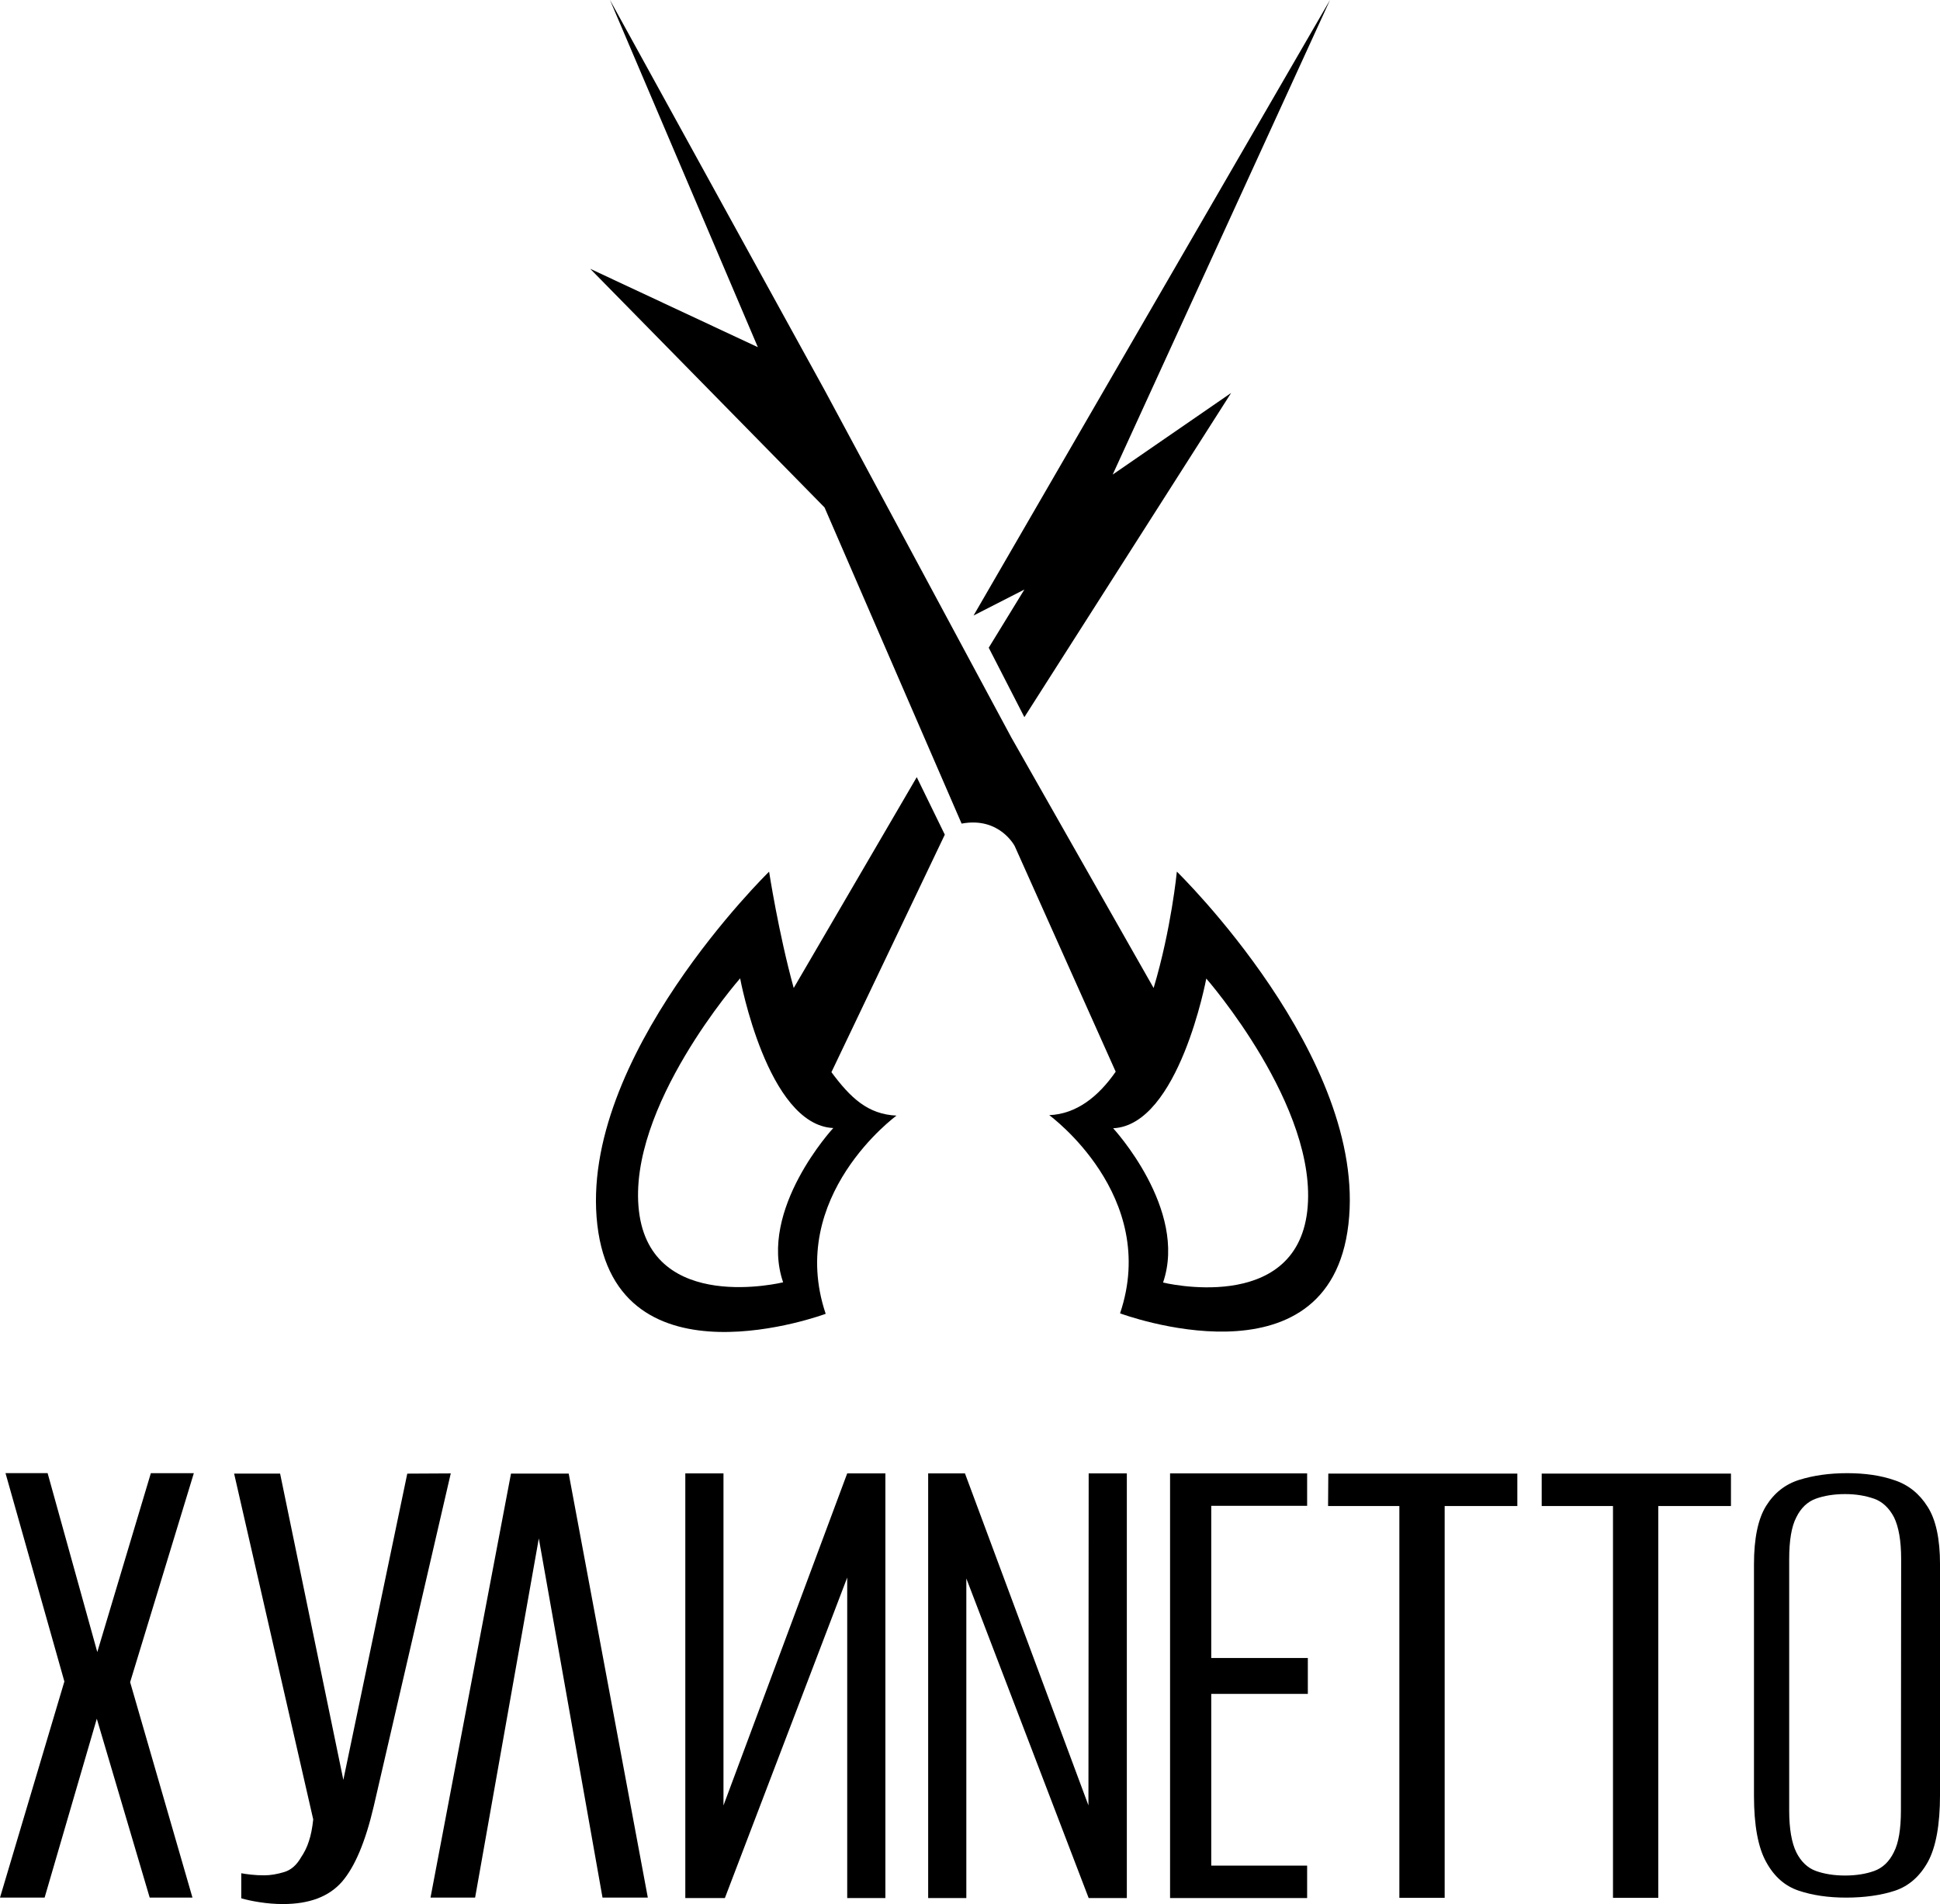 <?xml version="1.0" encoding="UTF-8"?>
<svg id="_Слой_1" data-name="Слой 1" xmlns="http://www.w3.org/2000/svg" viewBox="0 0 915.46 898.64">
  <defs>
    <style>
      .cls-1 {
        stroke-width: 0px;
      }
    </style>
  </defs>
  <g>
    <path class="cls-1" d="m555.34,411.39s-2.6,27.02-10.96,54.91l-67.17-118.28-88.01-163.75L287.84,0l69.78,163.86-79.11-37,110.58,112.64,64.68,149.21c17.91-3.36,25.07,10.63,25.07,10.63l47.64,106.46c-8.14,11.72-18.45,19.97-31.36,20.51,0,0,52.2,37.98,33.42,93.54,0,0,98.64,36.9,107.76-42,9.22-78.68-80.95-166.47-80.95-166.47Zm61.53,160.28c-5.75,48.94-68.04,33.64-68.04,33.64,11.83-34.51-23.55-72.82-23.55-72.82,31.04-1.41,43.95-70.65,43.95-70.65,0,0,53.28,60.88,47.64,109.82Z"/>
    <path class="cls-1" d="m432.6,366.79l-58.06,99.51c-7.16-25.94-11.61-54.91-11.61-54.91,0,0-90.18,87.9-81.06,166.68,9.12,78.78,107.76,42,107.76,42-18.67-55.56,33.42-93.54,33.42-93.54-13.56-.65-21.7-8.36-30.71-20.51l53.5-112.1-13.24-27.13Zm-63.05,238.41s-62.29,15.3-68.04-33.64c-5.75-48.94,47.75-109.82,47.75-109.82,0,0,12.81,69.23,43.95,70.65-.11.11-35.49,38.42-23.66,72.82Z"/>
    <path class="cls-1" d="m466.57,305.7l16.82,32.77,97.56-153.01-55.89,38.52L627.61,0l-168.2,290.5,23.98-12.26-16.82,27.46Z"/>
  </g>
  <g id="_РҐРЈVР_NETTO" data-name="_РҐРЈVРNETTO">
    <path class="cls-1" d="m71.19,695.27l-25.28,84.43-23.44-84.43H2.6l27.78,98.32L0,895.6h21.05l24.63-84.43,24.96,84.43h20.18l-29.41-101.68,30.06-98.64h-20.29Zm121,.22l-30.17,144.55-29.84-144.55h-21.7l37.33,163.21c-.43,4.02-1.09,7.49-2.06,10.31-.87,2.82-2.17,5.32-3.69,7.6-2.06,3.58-4.67,5.97-8.03,6.95-3.26.98-6.4,1.52-9.33,1.52-2.28,0-4.34-.11-6.29-.33s-3.47-.43-4.56-.65v11.83c2.28.65,5.1,1.3,8.68,1.84,3.47.54,7.16.87,10.96.87,12.48,0,21.7-3.47,27.89-10.53,6.08-7.05,11.07-18.88,14.98-35.59l36.35-157.13-20.51.11h0Zm48.94,0l-37.98,200.11h21.05l30.06-169.51,30.06,169.51h21.38l-37.33-200.11h-27.24Zm100.27,156.59v-156.7h-18.01v200.43h18.67l57.73-151.27v151.27h18.01v-200.43h-18.01l-58.38,156.7h0Zm172.22,0l-58.27-156.7h-17.36v200.43h18.01v-150.84l57.73,150.84h18.01v-200.43h-18.01l-.11,156.7h0Zm57.95-141.4h45.25v-15.3h-64.68v200.43h64.68v-15.3h-45.25v-81.06h45.58v-16.93h-45.58c0,.11,0-71.84,0-71.84Zm55.13.11h33.64v184.91h21.38v-184.91h34.29v-15.3h-89.2l-.11,15.3h0Zm100.81,0h33.64v184.91h21.38v-184.91h34.29v-15.3h-89.31v15.3h0Zm169.51,143.68c0,8.79-1.09,15.41-3.36,19.75-2.17,4.45-5.32,7.38-9.22,8.79s-8.57,2.17-13.78,2.17-9.88-.76-13.78-2.17c-3.91-1.41-7.05-4.45-9.22-8.79-2.17-4.45-3.36-10.96-3.36-19.75v-118.61c0-8.79,1.09-15.41,3.36-19.75,2.17-4.45,5.32-7.38,9.22-8.79s8.57-2.17,13.78-2.17,9.55.76,13.67,2.17c4.02,1.41,7.16,4.45,9.44,8.79,2.17,4.45,3.36,10.96,3.36,19.75l-.11,118.61h0Zm12.59-143.35c-3.8-6.08-9.01-10.31-15.52-12.48-6.51-2.28-14-3.36-22.46-3.36s-15.95,1.09-22.57,3.15-11.83,6.19-15.63,12.26-5.75,15.3-5.75,27.56v109.28c0,14,1.95,24.42,5.75,31.25,3.8,6.95,8.9,11.39,15.41,13.56,6.51,2.17,13.89,3.26,22.35,3.26s16.49-1.09,23.01-3.26c6.51-2.17,11.72-6.73,15.52-13.56,3.8-6.95,5.75-17.47,5.75-31.69v-108.84c0-11.94-1.95-21.05-5.86-27.13h0Z"/>
  </g>
</svg>